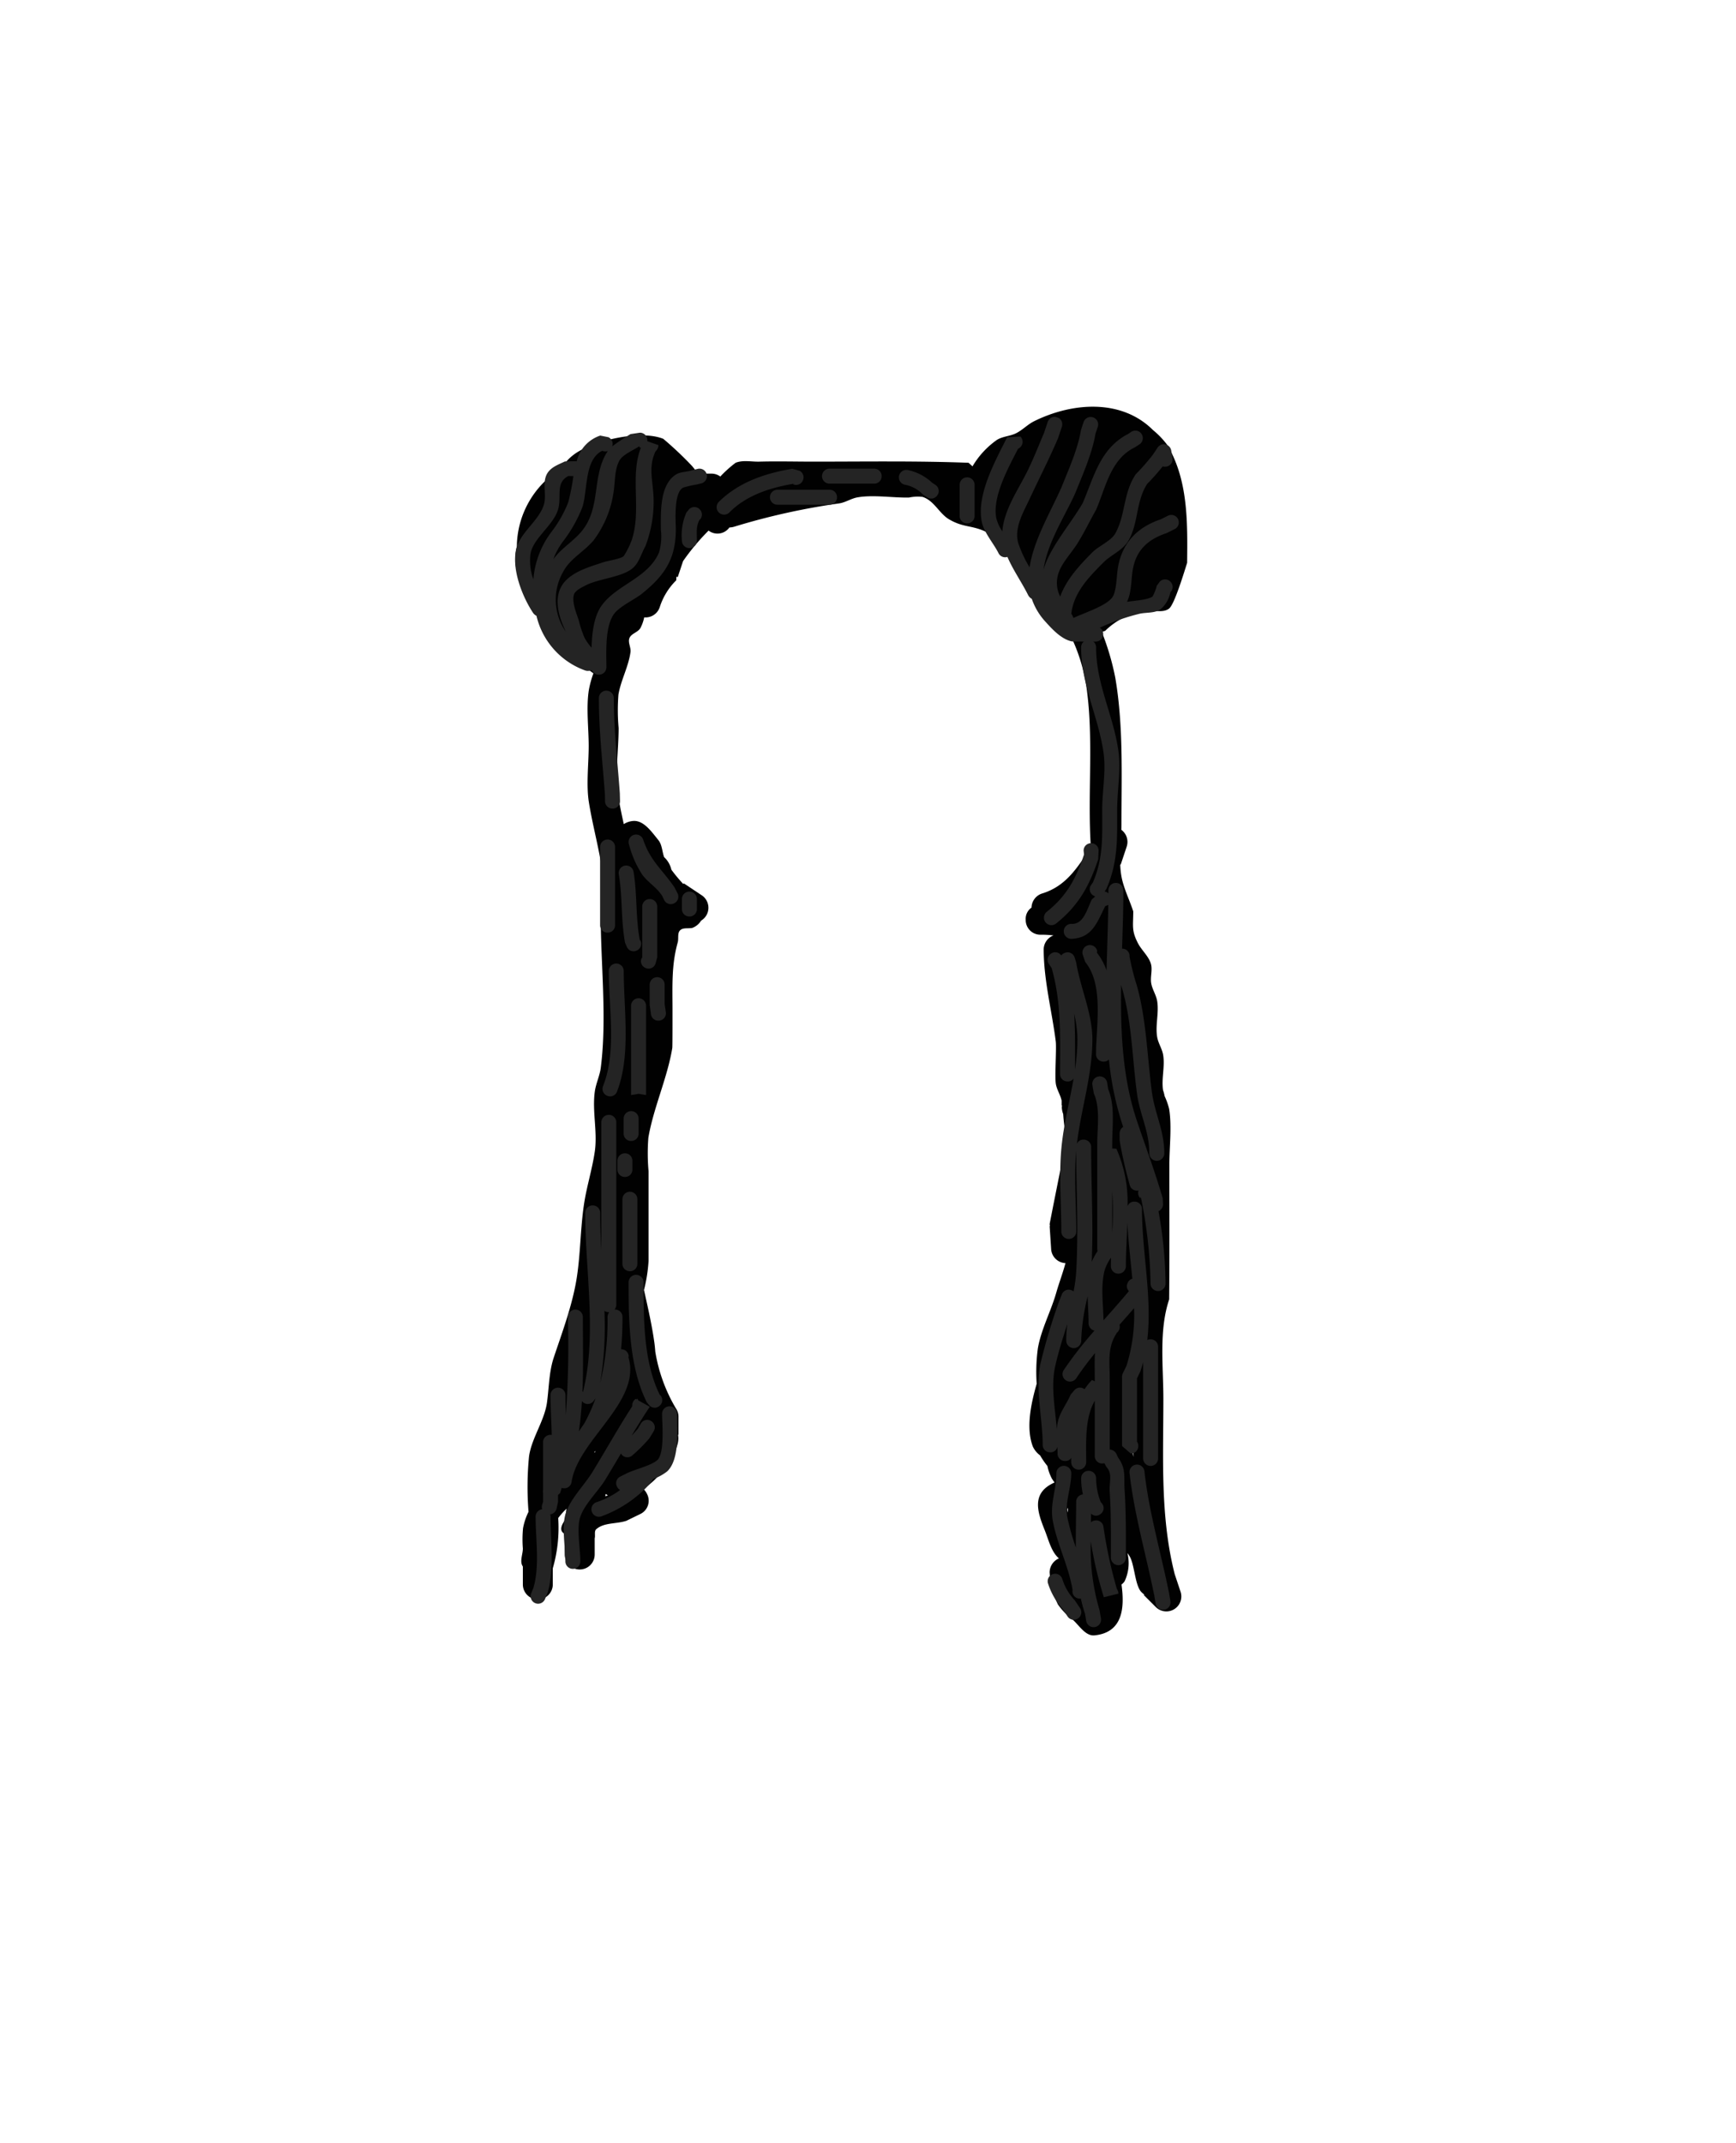 <svg id="5e80a0bd-8ec7-4d05-bc58-268da994d7f9" data-name="Layer 1" xmlns="http://www.w3.org/2000/svg" viewBox="0 0 290 357.9"><title>baby</title><path d="M178.195,190.37a32,32,0,0,1-.587-4.332,3.688,3.688,0,0,1-.23-1.05q.009-.201.03-.4h-.062v-.786c-.197-.968-.81-1.836-.968-2.814-.203-1.26.135-5.931-.014-7.095-.663-5.199-1.98-10.038-2.019-15.305a2.542,2.542,0,0,1,1.643-2.383,16.944,16.944,0,0,0-2.143-.117,2.449,2.449,0,0,1-2.5-2.5,2.276,2.276,0,0,1,.969-2.024,2.534,2.534,0,0,1,1.74-2.348c3.718-1.133,5.592-3.812,7.71-7.015l.466-.699c-.614-9.125.58-18.62-.853-27.514a29.497,29.497,0,0,0-2.659-8.086c-.965-1.62-3.011-2.394-4-4-.553-.897-.458-2.096-1-3-.485-.808-1.515-1.192-2-2a14.614,14.614,0,0,1-1-3c-1.899-1.789-3.58-3.891-5.972-5.069-2.364-1.163-3.801-.686-6.216-2.119-1.652-.98-2.461-3.101-4.41-3.734a7.023,7.023,0,0,0-2.276.107c-2.713.055-5.931-.493-8.6-.032-1.039.18-1.96.827-3,1a114.044,114.044,0,0,0-17.61,3.904,3.055,3.055,0,0,1-.787.125,2.451,2.451,0,0,1-3.391.584l-.092-.061a37.912,37.912,0,0,0-4.256,5.092l-.893,2.679-.228-.076-.018.6a11.006,11.006,0,0,0-2.755,4.476,2.49,2.49,0,0,1-2.6,1.716,6.593,6.593,0,0,1-.645,1.807c-.422.699-1.506.888-1.817,1.642-.299.726.277,1.571.172,2.349-.329,2.436-1.602,4.671-2.014,7.095a33.522,33.522,0,0,0,.032,5.6c0,3.655-.653,8.008-.032,11.6.257,1.487.573,2.96.891,4.432a3.435,3.435,0,0,1,1.641-.532c1.736-.074,3.025,1.841,4.127,3.186.637.777.632,1.9.969,2.855a4.088,4.088,0,0,1,1.218,2.106,26.078,26.078,0,0,0,1.993,2.394l.08-.12,2.968,1.978a2.501,2.501,0,0,1-.075,4.25,2.92,2.92,0,0,1-1.489,1.223c-.674.132-1.537-.09-2.023.396s-.21,1.361-.396,2.023c-1.062,3.784-.872,7.247-.872,11.209,0,.477.009,6.144-.032,6.4-.82,5.023-3.15,9.996-4,15a33.51,33.51,0,0,0,.032,5.6v15a25.831,25.831,0,0,1-.765,4.831c.653,2.915,1.323,5.83,1.733,8.769.071.511.121,1.018.155,1.52a27.084,27.084,0,0,0,3.43,9.455,2.489,2.489,0,0,1,.446,1.426v3H113.27q.028.199.043.4c.194,2.607-3.464,7.339-5.892,8.602a2.791,2.791,0,0,1,.66.88,2.448,2.448,0,0,1-1.118,3.354l-2.328,1.136c-1.649.55-3.714.253-5.023,1.396-.392.342-.126,1.032-.268,1.538v2.694a2.5,2.5,0,0,1-5,0v-3c.001-.133.003-.272.004-.417-.723-.428-.884-1.054.09-2.427.042-.592.105-1.202.199-1.805a12.898,12.898,0,0,0-1.388,1.557,24.23,24.23,0,0,1-.905,8.395v2.697a2.5,2.5,0,0,1-5,0v-3c-.581-.814-.005-2,0-3a18.972,18.972,0,0,1,.032-3.4,10.459,10.459,0,0,1,.914-2.73,52.241,52.241,0,0,1,.086-9.27c.446-3.082,2.58-5.932,3-9,.338-2.467.33-5.021,1.096-7.39,1.459-4.377,3.184-8.94,3.89-13.515.607-3.935.593-8.14,1.186-12.129.444-2.985,1.378-5.884,1.814-8.871.476-3.259-.456-6.729,0-10,.19-1.361.826-2.637,1-4,1.053-8.26-.019-17.35-.019-25.695,0-2.681.488-5.961.032-8.6-.58-3.356-1.458-6.641-2-10-.472-2.929-.032-6.426-.032-9.4,0-2.968-.447-6.478.032-9.4a16.526,16.526,0,0,1,.756-2.746c-3.473-2.477-4.57-4.964-7.222-8.268-2.955-3.682-6.88-7.601-5.57-12.902a15.369,15.369,0,0,1,7.385-12.986,8.231,8.231,0,0,1,2.804-2.824c3.266-2.013,10.553-3.684,14.271-2.183a58.353,58.353,0,0,1,4.811,4.542l1.034,1.268h2.199a2.489,2.489,0,0,1,1.482.486,20.311,20.311,0,0,1,2.561-2.296c1.224-.494,2.637-.154,3.957-.19,2.994-.082,6.005,0,9,0,8.651,0,17.312-.142,25.957.19l.658.595a14.264,14.264,0,0,1,4.071-4.412c.962-.603,2.201-.61,3.216-1.119,1.074-.539,1.923-1.466,3-2,6.385-3.164,14.611-3.777,19.866,1.478a14.177,14.177,0,0,1,2.359,2.453c3.562,5.908,3.404,13.13,3.341,19.715-.43,1.331-2.098,6.917-3.006,7.628-1.072.84-2.726.171-4.061.44a11.714,11.714,0,0,0-6.633,3.3l-.566.15a42.7,42.7,0,0,1,2.266,7.682c1.367,7.973,1.032,16.209,1.032,24.4,0,.321-.007.651-.018.987a2.503,2.503,0,0,1,.871,2.86l-.982,2.945-.079-.026a14.371,14.371,0,0,0,.174,1.835c.348,2.079,1.351,3.994,2,6,0,2.429-.32,3.171.778,5.302.611,1.185,1.727,2.109,2.147,3.374.349,1.052-.111,2.231.075,3.324.177,1.039.832,1.959,1,3,.318,1.974-.341,4.029,0,6,.179,1.039.832,1.959,1,3,.311,1.927-.31,3.931-.023,5.859a5.727,5.727,0,0,1,.261.984,11.774,11.774,0,0,1,.761,2.157c.472,2.929.032,6.426.032,9.4,0,7.467.039,14.934-.032,22.4-1.738,5.215-.968,11.111-.968,16.6,0,9.919-.541,19.7,1.894,29.276l.959,2.878a2.5,2.5,0,0,1-4.121,2.614l-2-2,.079-.079q-.227-.176-.438-.375c-1.122-1.063-1.166-4.6-2-6a6.847,6.847,0,0,0-.38-.57,7.06,7.06,0,0,1-.465,4.718,1.941,1.941,0,0,1-.522.541c.541,3.884.238,8.02-4.506,8.497-1.544.155-2.584-1.73-3.768-2.732a10.58,10.58,0,0,1-2.359-2.453,18.599,18.599,0,0,1-1.245-3.524l-.128-1.791a2.564,2.564,0,0,1,1.551-2.353c-1.29-1.123-1.714-3.078-2.361-4.69-1.232-3.071-2.316-6.248,1.64-7.988a6.439,6.439,0,0,1-.457-.654,7.728,7.728,0,0,1-.743-2.096,13.076,13.076,0,0,1-1.219-1.774,3.836,3.836,0,0,1-1.22-1.487c-1.151-3.063-.351-6.976.648-10.472a29.09,29.09,0,0,1,.194-5.885c.52-3.13,2.196-6.244,3.067-9.299.475-1.664,1.101-3.294,1.548-4.964a2.5,2.5,0,0,1-2.396-2.356l-.247-3.821.05-.003q-.028-.161-.05-.324c-.011-.087,1.948-9.847,2.004-10.13Q177.752,192.307,178.195,190.37Zm8.92-12.334q-.118-.256-.228-.516-.207.665-.41,1.329a3.802,3.802,0,0,1,.397.276,1.68,1.68,0,0,1,.551.805q.056-.002.11-.002C187.403,179.297,187.262,178.666,187.115,178.037ZM91.239,92.312a3.018,3.018,0,0,0-.004,1.488,1.629,1.629,0,0,0,.552.469c-.197-.614-.345-1.085-.409-1.282l.141-.4h-.173v-.511c-.039.077-.075.155-.107.236Zm9.131,14.749.023.022-.002-.029-.022.007Zm24.433-25.164a2.831,2.831,0,0,0-.753.446c.631-.158,1.254-.298,1.878-.427A1.875,1.875,0,0,0,124.802,81.897ZM189.306,233.066a3.261,3.261,0,0,1,.04.522q0,.142-.011.274.007.275.01.543.001-.408.001-.817c0-2.177-.113-4.418-.155-6.66a46.506,46.506,0,0,0,.115,6.138Zm.008,10.121.018.1c-.02-2.786.006-5.589.013-8.415C189.313,237.498,188.874,240.642,189.314,243.187ZM187.312,184.57c-.022.486-.052.965-.102,1.423l.285.034c.07-.526.264-1.115-.11-1.411a.388.388,0,0,0-.072-.046Zm-8.924,68.012c-.001-.282.001-.543.003-.771a.524.524,0,0,0-.112.351A4.178,4.178,0,0,0,178.388,252.582Zm.935-23.643c.213-.451.435-.895.673-1.326a1.119,1.119,0,0,0-.717.549A.903.903,0,0,0,179.323,228.939Zm-79.885,13.33a2.56,2.56,0,0,1-.182.304l.177-.095q.003-.104.004-.208Zm-5.549,3.63a2.131,2.131,0,0,1-.775.233q-.015.294-.024.588.425-.399.853-.8l-.053-.021Zm7.221,3.961c.148-.05.292-.098.431-.144q-.184-.119-.348-.244-.037.194-.083.387Z" fill="#010101"/><path d="M94.948,79.486c-2.31,1.211-.983,3.514-1.802,5.83-.893,2.526-4.029,4.577-4.518,7.117a9.045,9.045,0,0,0,.473,4.311,15.114,15.114,0,0,1,3.1-8.028,20.193,20.193,0,0,0,2.715-4.813,36.446,36.446,0,0,0,.866-4.393Zm-5.884,22.881c-1.798-2.706-3.553-7.166-2.869-10.508.58-2.83,3.617-4.679,4.595-7.38.591-1.632-.176-3.486.437-5.03.546-1.375,1.989-1.83,3.146-2.395l1.737-.033a1.366,1.366,0,0,1,.224.025,6.009,6.009,0,0,1,3.937-4.31l1.369.275a1.231,1.231,0,0,1,.626,1.526,36.622,36.622,0,0,1,3.06-2.047l1.555-.233a1.224,1.224,0,0,1,1.25,1.25q0,.086-.008.165l1.872.663A1.387,1.387,0,0,1,109.51,75.36c-1.167,2.479-.536,4.537-.347,7.364a20.723,20.723,0,0,1-1.347,8.484c-.667,1.176-1.004,2.604-1.979,3.541-1.729,1.66-5.915,1.857-8.078,3.046-.488.268-1.699.784-1.901,1.55-.331,1.258.443,3.094.818,4.213a18.216,18.216,0,0,0,.964,2.935,10.056,10.056,0,0,0,1.177,1.672c.078-2.501.401-5.224,1.655-6.998,2.501-3.539,7.718-4.559,9.608-8.883a9.468,9.468,0,0,0,.316-3.864c0-2.739-.241-7.391,2.481-9.155.788-.511,1.832-.429,2.723-.729l.92-.234a1.25,1.25,0,1,1,.606,2.425l-.736.18a16.953,16.953,0,0,0-2.248.514c-1.654.814-1.247,5.647-1.247,6.999,0,4.883-1.846,7.664-5.652,10.714-1.258,1.008-3.816,2.146-4.721,3.463-1.486,2.162-1.225,6.36-1.225,8.812a1.224,1.224,0,0,1-1.25,1.25,1.131,1.131,0,0,1-1.043-.533,1.271,1.271,0,0,1-.125-.124l-.08-.096a1.438,1.438,0,0,1-1.012.067,12.802,12.802,0,0,1-8.169-9.132,1.541,1.541,0,0,1-.553-.473ZM100.61,75.282c-2.993,1.415-2.425,6.534-3.306,9.366A23.388,23.388,0,0,1,94.22,90.192a11.715,11.715,0,0,0-1.793,3.214c1.338-1.873,3.293-2.939,4.786-4.742,3.134-3.893,1.699-8.764,4.005-12.842a4.854,4.854,0,0,1,.327-.503,1.387,1.387,0,0,1-.936-.035Zm6.271-.526-.102-.233c-.913.65-2.812,1.383-3.35,2.467-.797,1.609-.646,3.314-.907,5.001A17.505,17.505,0,0,1,99.15,90.244c-1.588,1.895-3.859,2.988-5.047,5.19a9.361,9.361,0,0,0,.418,10.05c-1.505-3.096-2.166-6.427.098-8.643,1.628-1.594,4.175-2.281,6.275-2.982.616-.205,2.891-.554,3.304-1.001a13.624,13.624,0,0,0,1.335-2.673c1.684-5.108-.36-10.653,1.539-15.449A1.304,1.304,0,0,1,106.881,74.756Z" fill="#242424"/><path d="M195.511,97.132a1.221,1.221,0,0,1,.002,1.766,4.97,4.97,0,0,1-1.669,2.868c-1.032.692-2.447.447-3.647.768a36.793,36.793,0,0,0-6.481,2.291,1.128,1.128,0,0,1,.563,1.06,1.224,1.224,0,0,1-1.25,1.25c-.08,0-.325,0-.656.001-.293.001-.739.003-1.208-.001-1.001-.002-2.046-.01-2.151-.033-1.723-.377-3.245-2.031-4.372-3.283a10.787,10.787,0,0,1-2.279-3.815,1.505,1.505,0,0,1-.6-.602c-1.061-2.134-2.515-4.18-3.474-6.405a1.234,1.234,0,0,1-1.496-.637c-.82-1.647-2.426-3.414-2.791-5.242-.907-4.54,2.3-10.218,4.241-14.101l2.209-.118a1.224,1.224,0,0,1,0,1.768,1.448,1.448,0,0,1-.39.285c-1.684,3.259-4.33,8.082-3.627,11.592a6.835,6.835,0,0,0,1.009,2.193c.244-3.514,2.606-6.915,4.099-9.895,1.045-2.085,1.937-4.382,2.862-6.539l.397-1.194.198-.594a1.244,1.244,0,0,1,.225-.42,1.125,1.125,0,0,1,1.318-.413q.049.014.096.032a1.125,1.125,0,0,1,.805,1.121l.001.048a1.25,1.25,0,0,1-.073.423l-.198.594-.432,1.292c-1.493,3.487-3.208,6.819-4.802,10.238-1.032,2.215-2.618,4.84-1.798,7.389a20.593,20.593,0,0,0,1.851,3.922c.675-4.534,3.467-9.172,5.328-13.366,1.209-3.023,2.722-6.336,3.252-9.55l.442-1.337a1.25,1.25,0,0,1,2.372.79l-.387,1.149c-.562,3.337-2.119,6.779-3.375,9.919-1.62,3.639-4.74,8.389-5.305,12.819q.024-.09.05-.18c1.058-3.631,4.587-7.642,6.505-10.99,1.898-4.437,2.917-9.136,7.602-11.538l.487-.336a1.25,1.25,0,1,1,1.387,2.08l-.756.492c-4.073,1.968-4.864,6.647-6.482,10.416-1.067,1.873-2.02,3.894-3.173,5.709-1.456,2.293-3.758,4.238-3.336,7.23a5.211,5.211,0,0,0,.501,1.564c1.043-2.824,3.119-5.122,5.44-7.438.968-.966,3.079-1.867,3.757-3.079,1.758-3.141,1.292-6.716,3.424-9.893a40.147,40.147,0,0,0,2.849-3.249l.795-1.193a1.25,1.25,0,0,1,2.287.492l.204,1.222a1.224,1.224,0,0,1-1.028,1.438,1.354,1.354,0,0,1-.61-.024,35.209,35.209,0,0,1-2.564,2.897c-1.968,2.978-1.425,6.603-3.203,9.576-.927,1.55-2.87,2.302-4.114,3.549-2.565,2.572-4.962,5.063-5.383,8.573q.083.128.162.257a2.57,2.57,0,0,1,.209.449c2.24-1.03,6.06-2.211,6.699-3.822.548-1.382.48-3.23.74-4.682.732-4.103,3.276-6.677,7.173-7.976l1.162-.585a1.25,1.25,0,1,1,1.118,2.236l-1.323.658c-3.099,1.033-5.093,2.808-5.669,6.108-.277,1.59-.201,3.782-.917,5.259q-.028.058-.058.115c1.474-.214,3.268-.303,4.257-.854a7.228,7.228,0,0,0,.723-1.823l.509-.696a1.224,1.224,0,0,1,1.768,0Zm.052,1.613.043-.127Q195.584,98.681,195.563,98.745Z" fill="#242424"/><path d="M134.095,80.278a1.224,1.224,0,0,1-1.677.559l.35-.092c-3.977.663-8.021,1.89-10.92,4.829a1.25,1.25,0,0,1-1.768-1.768c3.331-3.293,7.746-4.771,12.277-5.527l1.179.322a1.224,1.224,0,0,1,.559,1.677Z" fill="#242424"/><path d="M139.819,83.033a1.224,1.224,0,0,1-1.25,1.25H129.87a1.25,1.25,0,0,1,0-2.5h8.699a1.224,1.224,0,0,1,1.25,1.25Z" fill="#242424"/><path d="M147.275,79.512a1.224,1.224,0,0,1-1.25,1.25h-7.456a1.25,1.25,0,0,1,0-2.5h7.456A1.224,1.224,0,0,1,147.275,79.512Z" fill="#242424"/><path d="M156.593,82.691a1.224,1.224,0,0,1-1.733.347L154.15,82.56a5.498,5.498,0,0,0-2.946-1.607,1.25,1.25,0,1,1,.411-2.466,8.42,8.42,0,0,1,4.096,2.121l.534.35A1.224,1.224,0,0,1,156.593,82.691Z" fill="#242424"/><path d="M161.559,87.39a1.224,1.224,0,0,1-1.25-1.25V80.962a1.25,1.25,0,0,1,2.5,0V86.14A1.224,1.224,0,0,1,161.559,87.39Z" fill="#242424"/><path d="M116.878,85.049a1.224,1.224,0,0,1,0,1.768l.027-.118c-.679,1.261-.489,2.152-.489,3.583a1.25,1.25,0,0,1-2.5,0,9.367,9.367,0,0,1,.753-4.701l.441-.532a1.224,1.224,0,0,1,1.768,0Z" fill="#242424"/><path d="M102.354,135.026a1.224,1.224,0,0,1-1.279-1.22l-.026-1.175c-.387-5.425-1.01-10.57-1.01-16.045a1.25,1.25,0,0,1,2.5,0c0,5.423.619,10.492,1.003,15.867l.032,1.294a1.224,1.224,0,0,1-1.22,1.279Z" fill="#242424"/><path d="M101.496,155.737a1.224,1.224,0,0,1-1.25-1.25V141.439a1.25,1.25,0,0,1,2.5,0v13.048a1.224,1.224,0,0,1-1.25,1.25Z" fill="#242424"/><path d="M106.404,158.712a1.224,1.224,0,0,1-1.677-.559l-.319-.75c-.696-3.828-.395-7.63-1.039-11.409a1.25,1.25,0,0,1,2.466-.411c.62,3.792.337,7.548,1.032,11.373l.095.079a1.224,1.224,0,0,1-.559,1.677Z" fill="#242424"/><path d="M112.618,150.842a1.224,1.224,0,0,1-1.677-.559l-.336-.694c-.933-1.434-2.194-2.085-3.267-3.455a16.88,16.88,0,0,1-2.264-5.127,1.25,1.25,0,0,1,2.372-.791c1.187,3.567,3.236,5.038,5.239,7.987l.492.963a1.224,1.224,0,0,1-.559,1.677Z" fill="#242424"/><path d="M115.165,153.045a1.224,1.224,0,0,1-1.25-1.25V150.138a1.25,1.25,0,0,1,2.5,0v1.657a1.224,1.224,0,0,1-1.25,1.25Z" fill="#242424"/><path d="M107.935,161.68a1.224,1.224,0,0,1-.791-1.581l.143-.226v-8.492a1.25,1.25,0,0,1,2.5,0v8.492l-.271,1.017A1.224,1.224,0,0,1,107.935,161.68Z" fill="#242424"/><path d="M101.49,183.004a1.224,1.224,0,0,1-.757-1.598l.195-.545c2.019-5.514.768-12.888.768-18.71a1.25,1.25,0,0,1,2.5,0c0,6.205,1.15,13.648-.914,19.551l-.195.545A1.224,1.224,0,0,1,101.49,183.004Z" fill="#242424"/><path d="M105.424,182.448V167.95a1.25,1.25,0,0,1,2.5,0v14.912l-1.25-.207-1.25.207v-.414a1.25,1.25,0,0,1,2.5,0l-1.25.207Z" fill="#242424"/><path d="M110.164,170.43a1.224,1.224,0,0,1-1.414-1.061l-.216-1.538q-.003-1.701-.003-3.402a1.25,1.25,0,0,1,2.5,0q0,1.613-.003,3.225l.198,1.362A1.224,1.224,0,0,1,110.164,170.43Z" fill="#242424"/><path d="M103.774,225.313a1.224,1.224,0,0,1,1.25,1.25l-.064.019c2.303,7.476-8.427,13.823-9.48,20.898a1.224,1.224,0,0,1-1.438,1.028,1.676,1.676,0,0,1-.212-.049q-.119.438-.261.868l-.35.313v1.156l-.244,1.132a1.276,1.276,0,0,1-1.065.956,1.527,1.527,0,0,1,.067.398c0,4.052.623,8.66-.462,12.563L91.058,267a1.25,1.25,0,1,1-2.321-.928l.373-.915c1.065-3.602.366-8.114.366-11.876a1.231,1.231,0,0,1,1.091-1.243,1.543,1.543,0,0,1-.018-.717l.17-.525V249.327a1.083,1.083,0,0,1,0-.459v-8.014a1.224,1.224,0,0,1,1.25-1.25,1.701,1.701,0,0,1,.197.011c-.052-2.268-.204-4.527-.204-6.631a1.25,1.25,0,0,1,2.5,0c0,1.063.032,2.155.069,3.261a162.355,162.355,0,0,0,.33-16.31,1.25,1.25,0,0,1,2.5,0c0,4.074.11,8.238-.064,12.372l.001-.001.085.166c2.374-9.44.377-20.304.377-29.935a1.25,1.25,0,0,1,2.5,0c0,2.026.082,4.099.193,6.197V187.418a1.25,1.25,0,0,1,2.5,0v30.446a1.497,1.497,0,0,1-.279.822c.021-.001.043-.001.065-.001a1.224,1.224,0,0,1,1.25,1.25c0,1.808-.07,3.603-.238,5.378l.023,0Zm-5.676,11.463a28.529,28.529,0,0,0,1.383-3.257l-.415.556a1.224,1.224,0,0,1-1.768,0q-.047-.047-.087-.094c-.106,1.7-.269,3.392-.517,5.068.297-.452.601-.897.904-1.335q.262-.462.501-.938Zm3.39-16.84a1.497,1.497,0,0,1,.279-.822q-.032.001-.065.001a1.265,1.265,0,0,1-.732-.202,58.156,58.156,0,0,1-.696,11.995,43.946,43.946,0,0,0,1.214-10.972Z" fill="#242424"/><path d="M105.224,212.279a1.224,1.224,0,0,1-1.25-1.25v-10.77a1.25,1.25,0,0,1,2.5,0v10.77A1.224,1.224,0,0,1,105.224,212.279Z" fill="#242424"/><path d="M105.431,190.532a1.224,1.224,0,0,1-1.25-1.25v-2.485a1.25,1.25,0,0,1,2.5,0v2.485a1.224,1.224,0,0,1-1.25,1.25Z" fill="#242424"/><path d="M104.395,196.539a1.224,1.224,0,0,1-1.25-1.25v-1.45a1.25,1.25,0,1,1,2.5,0v1.45A1.224,1.224,0,0,1,104.395,196.539Z" fill="#242424"/><path d="M108.767,237.297a1.224,1.224,0,0,1,.429,1.715l-.744,1.206a26.739,26.739,0,0,1-2.828,2.828,1.224,1.224,0,0,1-1.762-.136,1.658,1.658,0,0,1-.136-.182c-.863,1.458-1.726,2.918-2.611,4.368-1.174,1.922-3.532,4.137-4.207,6.29-.61,1.947.04,5.26.04,7.35a1.25,1.25,0,0,1-2.5,0c0-2.331-.646-5.78.04-7.977.767-2.459,3.155-4.778,4.492-6.965,2.235-3.655,4.322-7.375,6.642-10.977a1.304,1.304,0,0,1,.567-1.218l.167.094.107-.161.162.312,1.919,1.075c-1.055,1.582-2.054,3.192-3.033,4.813q.541-.553,1.043-1.142l.498-.865a1.224,1.224,0,0,1,1.715-.429Z" fill="#242424"/><path d="M103.07,248.247a1.224,1.224,0,0,1,.559-1.677l1.268-.634c1.248-.554,3.818-1.214,4.848-2.052,1.344-1.093.856-6.247.856-7.795a1.25,1.25,0,0,1,2.5,0c0,2.648.476,7.581-1.629,9.603a8.157,8.157,0,0,1-2.337,1.28l-.541.771a20.297,20.297,0,0,1-8.152,5.48,1.25,1.25,0,1,1-.791-2.372,14.313,14.313,0,0,0,3.943-2.031,1.256,1.256,0,0,1-.523-.573Z" fill="#242424"/><path d="M110.25,234.696a1.224,1.224,0,0,1-1.768,0l-.441-.532c-2.943-5.939-3.032-13.534-3.032-20.028a1.25,1.25,0,0,1,2.5,0c0,6.06-.028,13.377,2.768,18.91l-.027-.118A1.224,1.224,0,0,1,110.25,234.696Z" fill="#242424"/><path d="M194.704,214.343a1.25,1.25,0,0,1-2.5,0,76.918,76.918,0,0,0-1.637-14.481l-.068.246a1.3,1.3,0,0,1-.313-1.316,1.225,1.225,0,0,1-1.466-.921,74.261,74.261,0,0,1-1.682-7.375l-.013-1.212a1.337,1.337,0,0,1,.602-1.1q-.062-.184-.123-.369a51.384,51.384,0,0,1-2.256-10.889,1.174,1.174,0,0,1-.907.352,1.224,1.224,0,0,1-1.25-1.25c0-4.575,1.346-11.554-1.797-15.374l-.444-1.306a1.25,1.25,0,0,1,2.425-.606l-.03.351a10.437,10.437,0,0,1,1.607,2.966c.087-3.686.238-7.36.29-10.964-.033.029-.053.044-.053.044l-.46.18c-1.408,2.814-2.189,5.323-5.675,5.455a1.25,1.25,0,0,1,0-2.5c2.072.141,2.609-2.412,3.438-4.073l.567-.503a1.52,1.52,0,0,1-.349-.176,1.224,1.224,0,0,1-.347-1.733l.305-.42c1.771-4.128,1.556-7.654,1.556-12.142,0-3.101.66-6.484.219-9.561-.873-6.092-3.74-11.254-3.74-17.571a1.25,1.25,0,0,1,2.5,0c0,6.162,2.866,11.26,3.716,17.224.458,3.211-.195,6.675-.195,9.908,0,4.818.153,8.662-1.758,13.126l-.333.524a1.091,1.091,0,0,1,.626.308q.001-.249.001-.496a1.25,1.25,0,0,1,2.5,0c0,3.183-.115,6.441-.221,9.727h.007a1.224,1.224,0,0,1,1.25,1.25l-.017.002a38.6,38.6,0,0,0,1.209,4.825c1.606,5.661,1.759,11.935,2.524,17.784.476,3.645,2.083,6.486,2.083,10.32a1.25,1.25,0,0,1-2.5,0c0-3.712-1.576-6.414-2.059-9.977-.777-5.722-.854-11.893-2.447-17.425q-.105-.351-.208-.7c-.116,7.717.226,15.428,2.593,22.529,1.472,4.417,3.077,8.636,4.365,13.1l.048.965a1.286,1.286,0,0,1-.761,1.171,69.819,69.819,0,0,1,1.175,12.084Z" fill="#242424"/><path d="M182.27,140.81a1.224,1.224,0,0,1,1.25,1.25l-.064,1.431c-1.496,4.489-3.303,7.745-7.033,10.729a1.25,1.25,0,0,1-1.562-1.952c3.349-2.679,4.878-5.532,6.223-9.568l-.064-.64A1.224,1.224,0,0,1,182.27,140.81Z" fill="#242424"/><path d="M186.495,242.78l.272.607c1.394,1.894.948,3.223,1.099,5.456.253,3.748.21,7.506.21,11.273a1.25,1.25,0,0,1-2.5,0c0-3.708.039-7.407-.204-11.095-.1-1.521.529-2.91-.558-4.071l-.321-.606a1.544,1.544,0,0,1-.36.04,1.224,1.224,0,0,1-1.25-1.25v-9.23c-1.699,2.984-1.435,6.949-1.435,10.266a1.25,1.25,0,0,1-2.5,0q0-.353-.001-.709a1.134,1.134,0,0,1-1.028.509,1.224,1.224,0,0,1-1.25-1.25c0-.351-.015-.727-.034-1.115a1.145,1.145,0,0,1-1.201.915,1.224,1.224,0,0,1-1.25-1.25c0-4.307-1.274-9.279-.389-13.507a100.325,100.325,0,0,1,3.145-10.5l.44-1.105a1.224,1.224,0,0,1,1.625-.696,1.519,1.519,0,0,1,.341.186,25.405,25.405,0,0,0,.435-3.271c.388-6.681.019-13.509-.003-20.209-.392,4.408.014,9.05.014,13.477a1.25,1.25,0,0,1-2.5,0c0-4.54-.404-9.29.006-13.808.362-3.999,1.375-7.823,2.048-11.73a1.138,1.138,0,0,1-1.012.484,1.224,1.224,0,0,1-1.25-1.25c0-6.036.268-11.832-1.402-17.675l-.491-.736a1.224,1.224,0,0,1,.429-1.715,1.192,1.192,0,0,1,1.66.348,1.241,1.241,0,0,1,.659-.462,1.224,1.224,0,0,1,1.581.79l.254.811c.706,4.323,2.691,8.444,2.709,12.839,0,6.039-1.89,11.592-2.586,17.47a1.125,1.125,0,0,1,1.129-.701,1.224,1.224,0,0,1,1.25,1.25c0,6.331.378,12.814.098,19.161a11.071,11.071,0,0,1,.982-1.807,1.513,1.513,0,0,1-.059-.37V190.939c0-2.709.535-5.846-.571-8.347l-.24-1.389a1.25,1.25,0,0,1,2.466-.411l.174,1.097c1.159,2.781.672,6.064.672,9.05v.854l.697.037a22.048,22.048,0,0,1,1.865,9.614,1.129,1.129,0,0,1,1.159-.778,1.224,1.224,0,0,1,1.25,1.25c-.004,7.256,1.731,14.646.883,21.846a1.382,1.382,0,0,1,.56-.106,1.224,1.224,0,0,1,1.25,1.25v18.64a1.25,1.25,0,0,1-2.5,0V227.464q-.201.766-.454,1.528l-.567,1.171V240.735a1.26,1.26,0,0,1,.207.74,1.224,1.224,0,0,1-1.25,1.25l-1.457-1.25V230.08a1.595,1.595,0,0,1,.216-.935l.535-1.096a28.406,28.406,0,0,0,1.254-9.597c-.804.933-1.62,1.852-2.436,2.77a1.32,1.32,0,0,1-.336,1.254l-.051.017c-1.685,2.508-1.24,4.804-1.24,7.784v11.789a1.312,1.312,0,0,1,1.111.715Zm-3.611-12.504c0-1.579-.068-2.982.038-4.322-1.099,1.347-2.155,2.735-3.133,4.201a1.25,1.25,0,1,1-2.08-1.387,65.971,65.971,0,0,1,5.124-6.569,1.242,1.242,0,0,1-.984-1.229c0-1.407-.116-2.947-.157-4.488a35.318,35.318,0,0,0-1.071,7.18v.207a1.25,1.25,0,1,1-2.5,0v-.207a19.267,19.267,0,0,1,.186-2.585c-.784,2.392-1.551,4.876-2.061,7.186-.7,3.171-.001,6.981.309,10.458a7.582,7.582,0,0,1,.137-1.198c.355-1.722,1.481-3.036,2.152-4.619l.679-.806a1.231,1.231,0,0,1,1.65-.108,10.506,10.506,0,0,1,1.249-1.549l.463.236v-.403Zm5.192-18.833a1.25,1.25,0,0,1-2.5,0c0-.467.009-.945.024-1.431A7.285,7.285,0,0,0,184.508,212.2c-.649,2.514-.218,5.637-.165,8.278,1.425-1.611,2.862-3.214,4.246-4.877a1.125,1.125,0,0,1-.231-1.308,1.142,1.142,0,0,1,.795-.752c-.281-3.136-.68-6.277-.827-9.363C188.249,206.675,188.077,209.149,188.077,211.444Zm-2.278-5.705.007-.008a49.706,49.706,0,0,0-.007-6.796Zm-5.814-32.197a18.269,18.269,0,0,0-.542-4.228c.197,3.062.151,6.145.144,9.291A35.156,35.156,0,0,0,179.984,173.542Z" fill="#242424"/><path d="M183.792,252.871a1.149,1.149,0,0,1-1.529-.116q-.009.719-.021,1.441a1.292,1.292,0,0,1,.651-.285,1.224,1.224,0,0,1,1.438,1.028,75.662,75.662,0,0,0,2.236,10.378,1.505,1.505,0,0,1,.266.805l-2.436.602a66.786,66.786,0,0,1-2.186-9.336,36.364,36.364,0,0,0,1.478,11.54l.227,1.339a1.25,1.25,0,0,1-2.466.411l-.187-1.147a25.48,25.48,0,0,1-.708-2.579q-.072.006-.15.006a1.224,1.224,0,0,1-1.25-1.25l.017-.209c-.641-3.929-2.59-7.623-3.307-11.562-.509-2.796.621-5.166.598-7.905a1.25,1.25,0,0,1,2.5,0c-.018,2.5-1.13,4.929-.645,7.422a38.81,38.81,0,0,0,1.406,4.956c-.031-2.546.053-5.099.053-7.614a1.228,1.228,0,0,1,1.129-1.246,12.294,12.294,0,0,1-.3-2.689,1.25,1.25,0,0,1,2.5,0,10.959,10.959,0,0,0,.764,3.954l.269.323a1.224,1.224,0,0,1-.347,1.733Z" fill="#242424"/><path d="M180.064,270.268a1.224,1.224,0,0,1-1.733-.347l-.797-1.198a11.868,11.868,0,0,1-2.471-4.33,1.25,1.25,0,1,1,2.404-.687,9.135,9.135,0,0,0,2.085,3.541l.86,1.287a1.224,1.224,0,0,1-.347,1.734Z" fill="#242424"/><path d="M194.488,268.804a1.224,1.224,0,0,1-1.438-1.028l-.204-1.223c-1.364-6.822-3.383-13.682-4.155-20.592a1.25,1.25,0,0,1,2.485-.276c.756,6.848,2.776,13.655,4.129,20.417l.211,1.263A1.224,1.224,0,0,1,194.488,268.804Z" fill="#242424"/></svg>